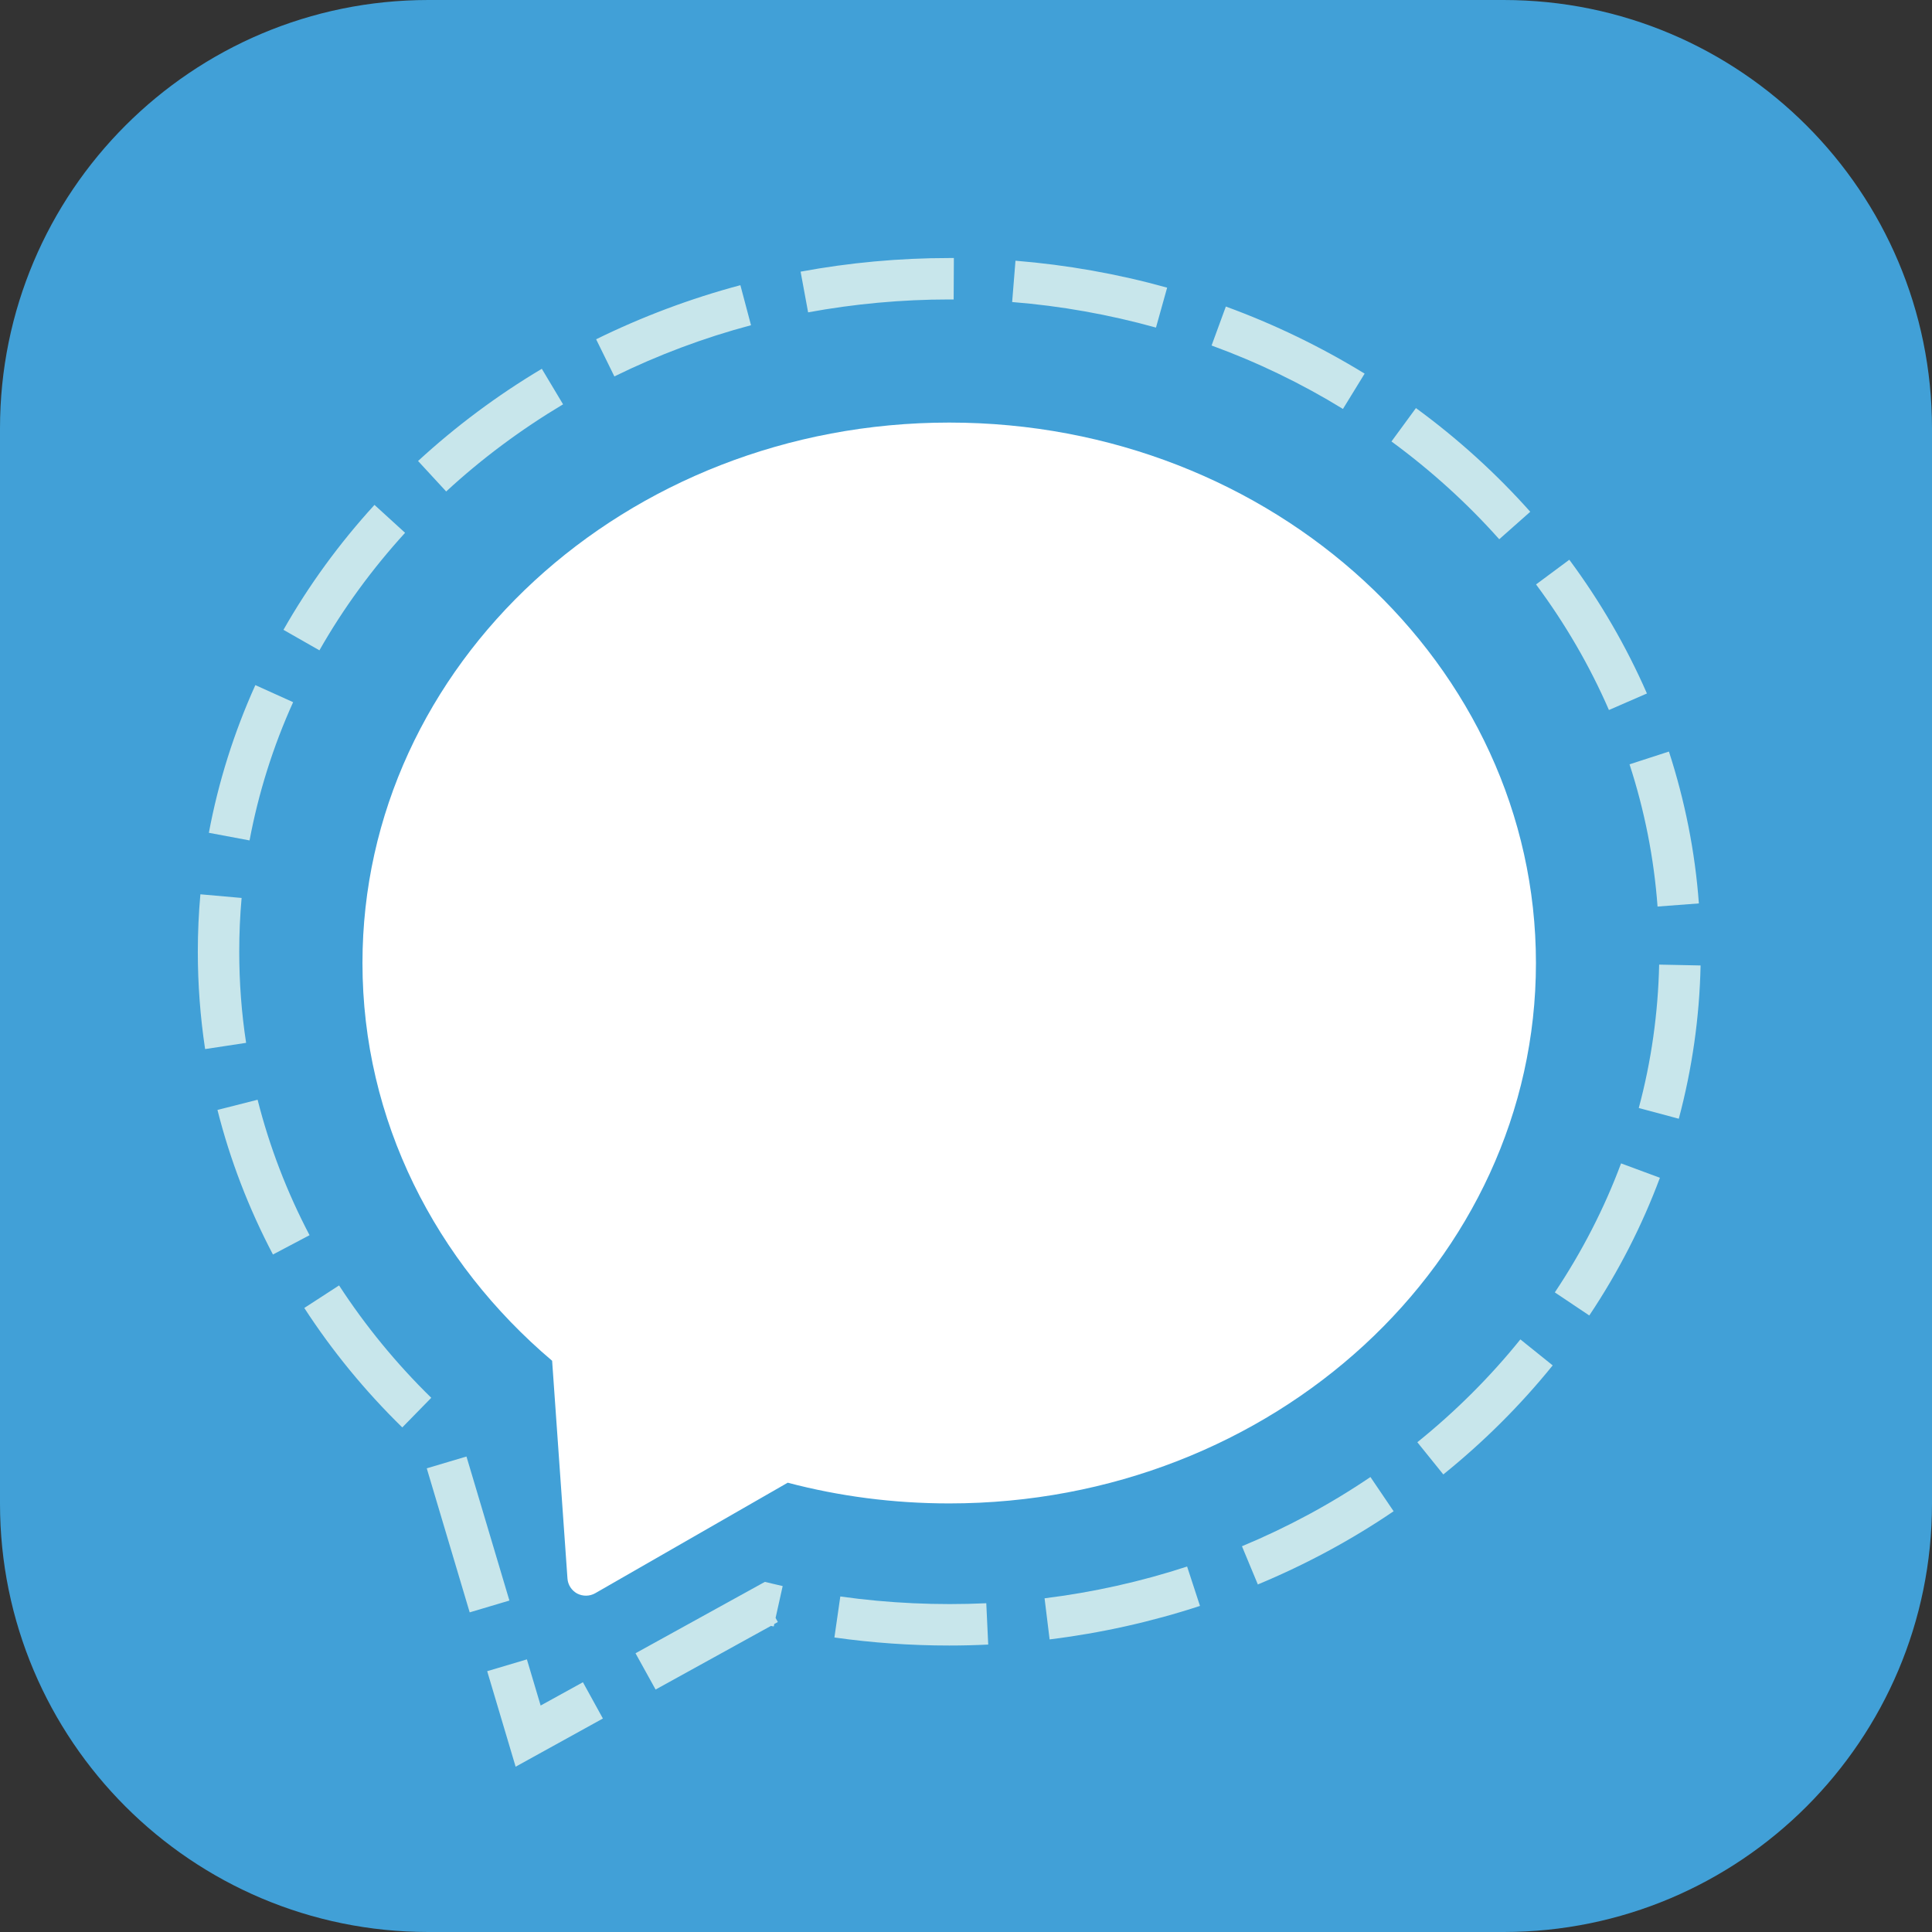 <svg width="18" height="18" viewBox="0 0 18 18" fill="none" xmlns="http://www.w3.org/2000/svg">
<rect x="0" y="0" width="18" height="18" fill="#333333" stroke="none"/>
<path d="M14.009 18H3.991C1.787 18 0 16.213 0 14.009V3.991C0 1.787 1.787 0 3.991 0H14.009C16.213 0 18 1.787 18 3.991V14.009C18 16.213 16.213 18 14.009 18Z" fill="#41A0D7"/>
<path d="M8.844 3.937C5.825 3.937 3.377 6.192 3.377 8.972C3.377 10.439 4.058 11.758 5.144 12.678L5.287 14.707C5.291 14.766 5.326 14.819 5.378 14.847C5.431 14.874 5.494 14.873 5.545 14.844L7.339 13.814C7.817 13.94 8.322 14.007 8.844 14.007C11.863 14.007 14.31 11.753 14.31 8.972C14.31 6.192 11.863 3.937 8.844 3.937Z" fill="white"/>
<path d="M4.804 16.46L4.539 15.57L4.909 15.46L5.037 15.89L5.431 15.673L5.617 16.011L4.804 16.46Z" fill="#C8E6EB"/>
<path d="M6.108 15.741L5.921 15.403L7.126 14.738L7.198 14.755C7.23 14.763 7.261 14.77 7.292 14.777L7.226 15.074L7.247 15.112L7.214 15.13L7.209 15.153C7.2 15.152 7.191 15.15 7.183 15.148L6.108 15.741ZM8.844 15.331C8.486 15.331 8.126 15.306 7.774 15.256L7.829 14.874C8.275 14.937 8.737 14.958 9.189 14.937L9.207 15.322C9.087 15.328 8.965 15.331 8.844 15.331ZM9.779 15.274L9.732 14.891C10.185 14.835 10.632 14.735 11.06 14.595L11.18 14.962C10.728 15.11 10.257 15.215 9.779 15.274ZM4.376 15.022L3.976 13.68L4.346 13.57L4.746 14.912L4.376 15.022ZM11.719 14.762L11.571 14.406C11.992 14.231 12.395 14.014 12.768 13.761L12.984 14.08C12.59 14.348 12.164 14.577 11.719 14.762ZM13.447 13.737L13.205 13.437C13.561 13.15 13.884 12.828 14.165 12.479L14.466 12.721C14.167 13.091 13.824 13.433 13.447 13.737ZM3.748 13.299C3.401 12.96 3.094 12.585 2.835 12.186L3.159 11.976C3.403 12.351 3.692 12.704 4.018 13.023L3.748 13.299ZM14.807 12.256L14.486 12.041C14.739 11.662 14.947 11.258 15.103 10.839L15.465 10.973C15.298 11.421 15.077 11.852 14.807 12.256ZM2.543 11.688C2.317 11.258 2.143 10.805 2.026 10.341L2.4 10.246C2.51 10.681 2.673 11.106 2.884 11.508L2.543 11.688ZM15.641 10.423L15.268 10.323C15.385 9.888 15.448 9.439 15.458 8.987L15.844 8.995C15.834 9.478 15.765 9.958 15.641 10.423ZM1.911 9.774C1.866 9.476 1.843 9.171 1.843 8.868C1.843 8.689 1.851 8.509 1.867 8.332L2.251 8.366C2.236 8.531 2.229 8.7 2.229 8.868C2.229 9.152 2.25 9.437 2.293 9.716L1.911 9.774ZM15.443 8.446C15.41 7.996 15.322 7.551 15.182 7.121L15.549 7.002C15.698 7.461 15.793 7.937 15.828 8.417L15.443 8.446ZM2.325 7.83L1.946 7.759C2.034 7.287 2.18 6.824 2.379 6.383L2.731 6.542C2.544 6.955 2.408 7.389 2.325 7.83ZM14.99 6.615C14.812 6.205 14.583 5.811 14.311 5.445L14.621 5.215C14.91 5.605 15.153 6.024 15.344 6.461L14.99 6.615ZM2.976 6.059L2.641 5.868C2.876 5.454 3.161 5.063 3.489 4.704L3.774 4.964C3.466 5.302 3.197 5.67 2.976 6.059ZM13.968 5.024C13.67 4.689 13.332 4.383 12.964 4.113L13.192 3.802C13.582 4.087 13.941 4.413 14.257 4.768L13.968 5.024ZM4.157 4.579L3.895 4.295C4.245 3.973 4.633 3.683 5.048 3.436L5.246 3.767C4.854 4.001 4.487 4.274 4.157 4.579ZM12.512 3.81C12.128 3.574 11.716 3.375 11.288 3.219L11.421 2.856C11.873 3.021 12.308 3.232 12.714 3.481L12.512 3.81ZM5.724 3.507L5.554 3.161C5.981 2.951 6.433 2.781 6.898 2.657L6.997 3.03C6.557 3.147 6.129 3.308 5.724 3.507ZM10.77 3.052C10.335 2.931 9.884 2.85 9.43 2.814L9.461 2.429C9.94 2.468 10.415 2.552 10.874 2.68L10.77 3.052ZM7.529 2.91L7.459 2.531C7.912 2.447 8.378 2.404 8.844 2.404L8.887 2.404L8.885 2.79L8.844 2.79C8.401 2.79 7.959 2.831 7.529 2.91Z" fill="#C8E6EB"/>
</svg>
